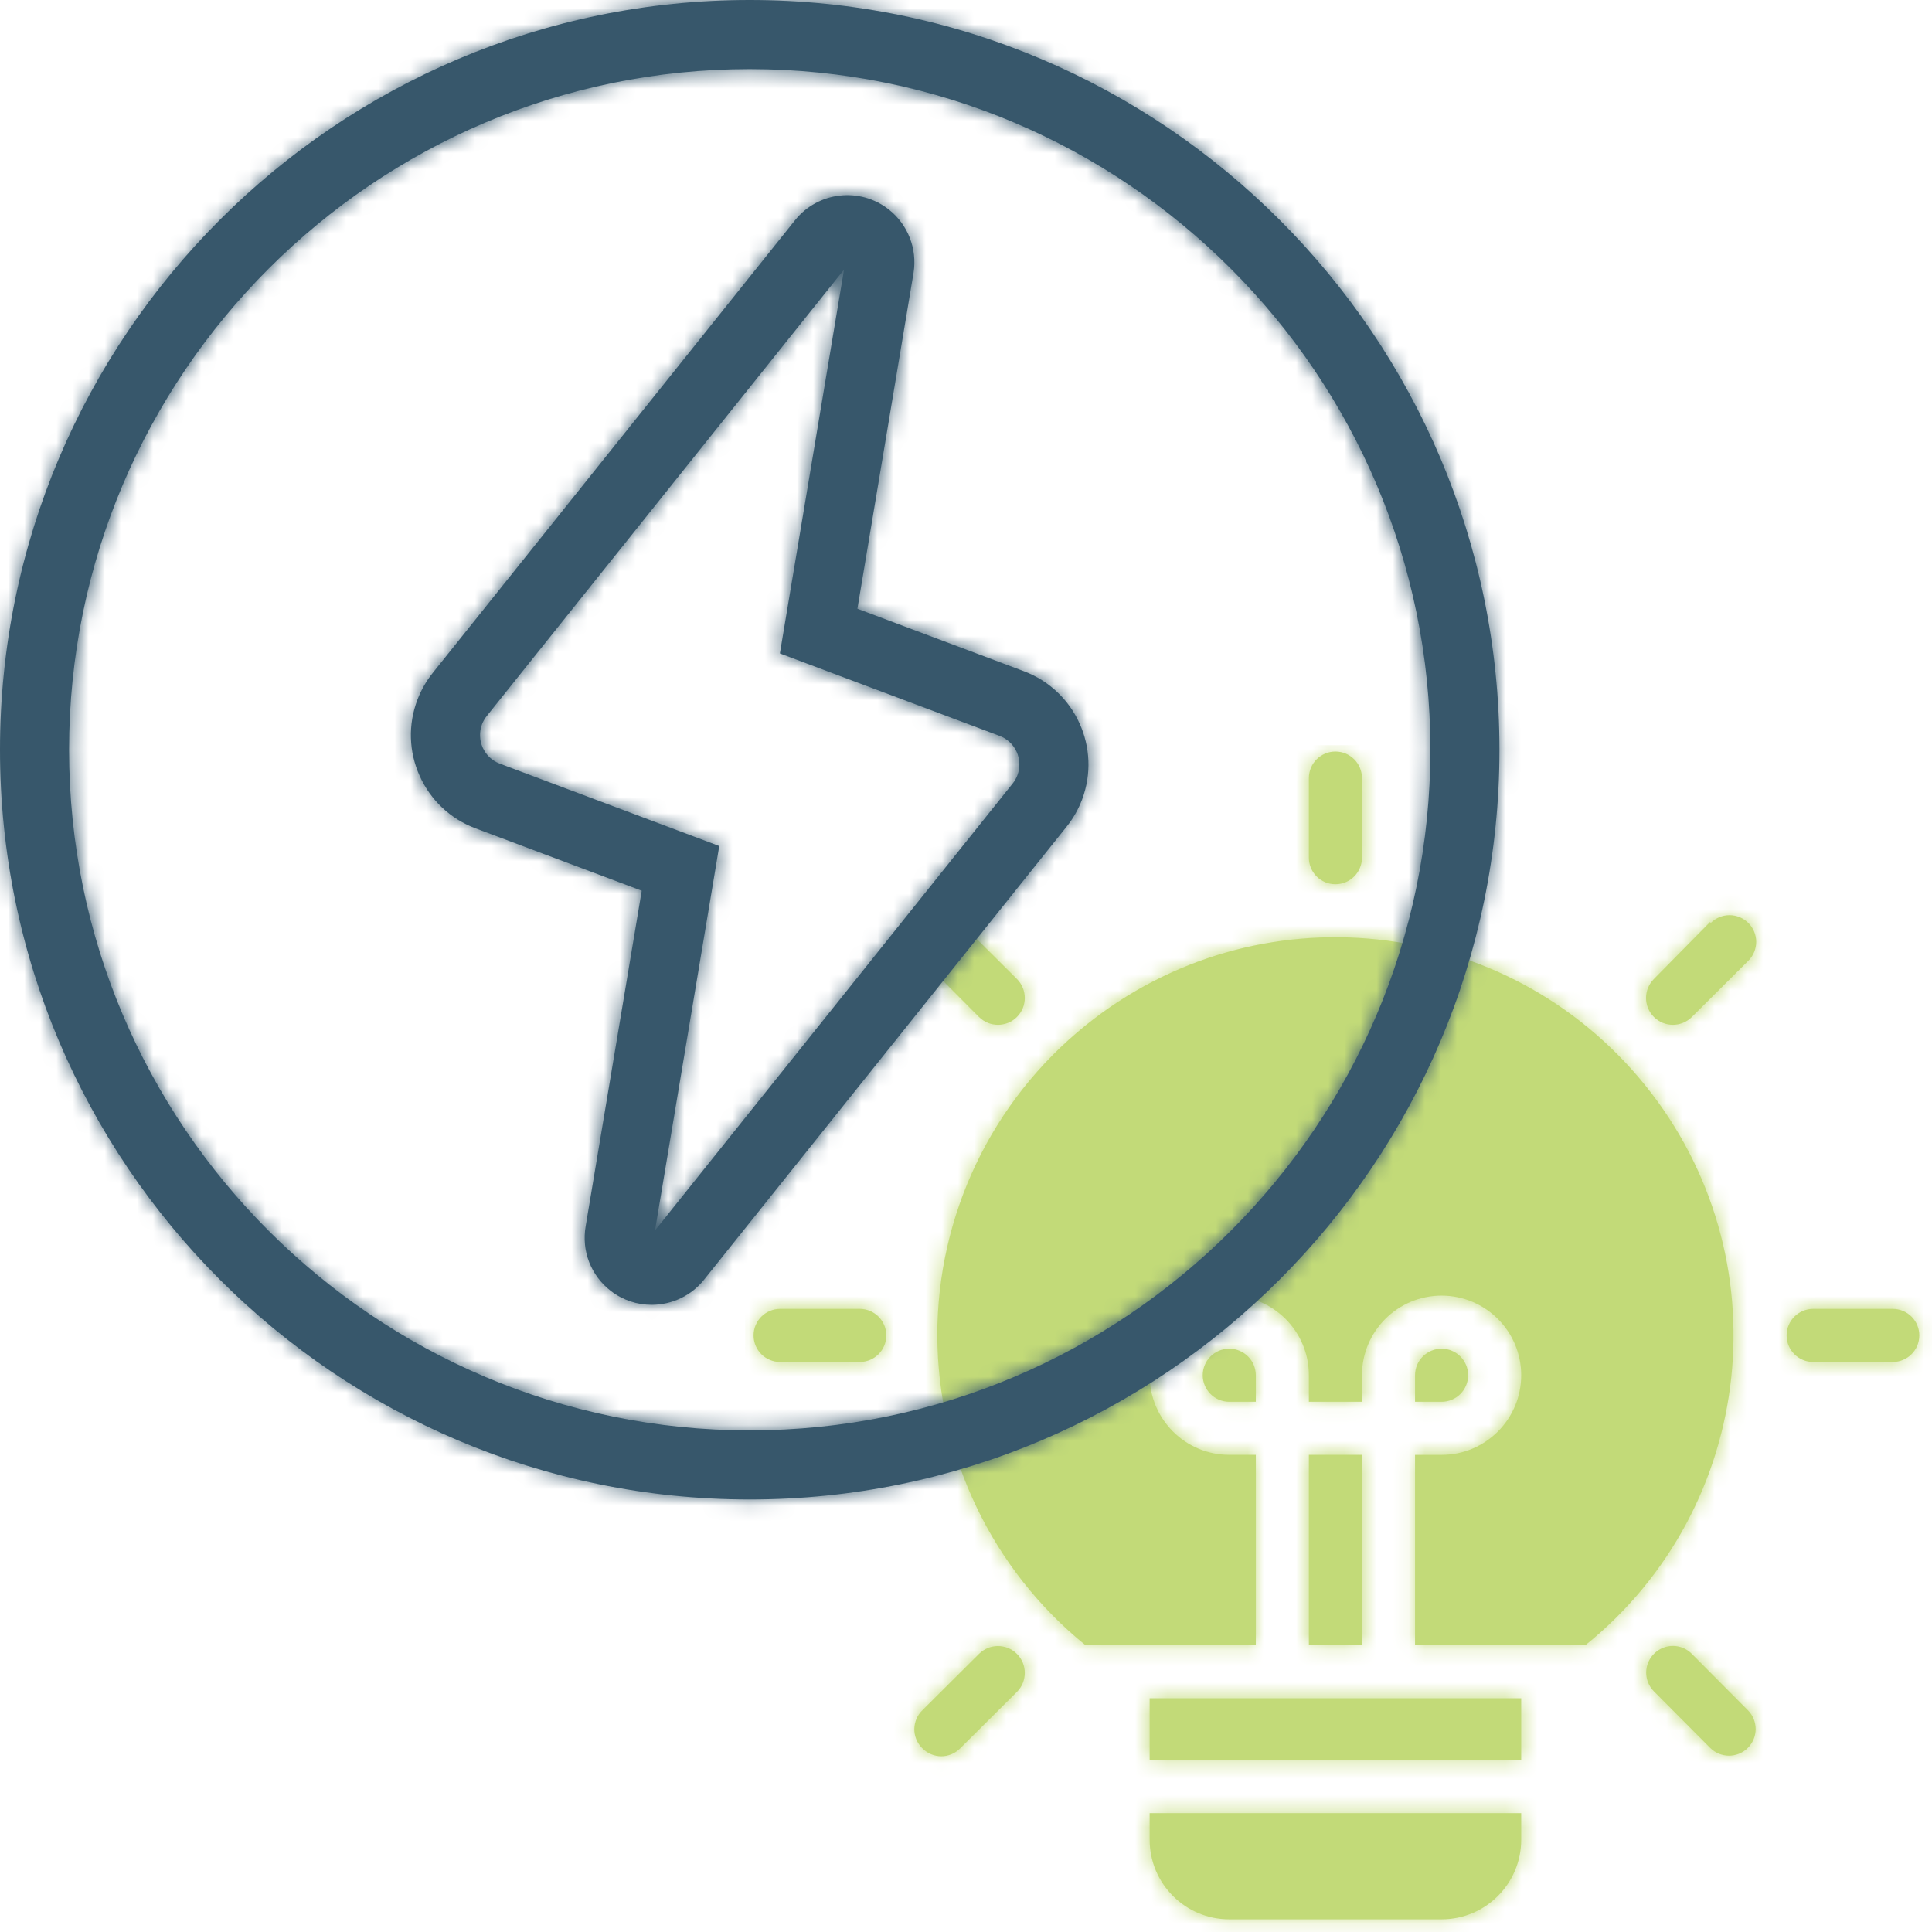 <svg xmlns="http://www.w3.org/2000/svg" xmlns:xlink="http://www.w3.org/1999/xlink" width="120" height="120" viewBox="0 0 120 120">
    <defs>
        <path id="jwcpyoo1wa" d="M91.188 85.418c0-.91-.738-1.648-1.648-1.648-.91 0-1.649.738-1.649 1.648v1.649h1.649c.91 0 1.648-.738 1.648-1.649zm-32.97-2.472c.021 7.469 3.398 14.532 9.199 19.237H78v-11.82h-1.648c-2.731 0-4.946-2.214-4.946-4.945 0-2.73 2.215-4.945 4.946-4.945s4.945 2.214 4.945 4.945v1.649h3.297v-1.649c0-2.73 2.214-4.945 4.946-4.945 2.73 0 4.945 2.214 4.945 4.945 0 2.731-2.214 4.946-4.945 4.946H87.89v11.82h10.583c10.628-8.577 12.29-24.144 3.715-34.772-8.577-10.628-24.144-12.29-34.772-3.714-5.818 4.695-9.2 11.771-9.199 19.248zm18.134.824c-.91 0-1.649.738-1.649 1.648 0 .91.738 1.649 1.649 1.649H78v-1.649c0-.91-.738-1.648-1.648-1.648zm4.945 18.413h3.297v-11.82h-3.297v11.82zm-9.89 12.083c0 2.732 2.214 4.946 4.945 4.946H89.54c2.73 0 4.945-2.214 4.945-4.946v-1.648H71.406v1.648zm0-4.945h23.078v-3.84H71.406v3.84zm-14.111-.725c.64.646 1.684.65 2.33.01l.01-.01 3.528-3.511c.65-.651.65-1.707 0-2.358-.65-.65-1.706-.65-2.357 0l-3.511 3.495c-.656.632-.675 1.675-.044 2.33l.044.044zm48.926-51.334l-3.495 3.545c-.65.65-.65 1.706 0 2.357.651.65 1.707.65 2.358 0l3.511-3.495c.646-.646.646-1.694 0-2.34-.647-.647-1.695-.647-2.34 0l-.034-.067zm-3.495 45.465c-.639.643-.639 1.682 0 2.324l3.495 3.512c.647.646 1.695.646 2.34 0 .647-.646.647-1.694 0-2.34l-3.477-3.496c-.637-.65-1.68-.662-2.332-.026l-.026.026zm-43.09-45.432c-.647-.646-1.695-.646-2.341 0-.647.647-.647 1.695 0 2.341l3.51 3.528c.652.65 1.707.65 2.358 0 .65-.65.65-1.706 0-2.357l-3.528-3.512zM53.4 81.297h-4.945c-.91 0-1.649.738-1.649 1.649 0 .91.738 1.648 1.649 1.648H53.4c.91 0 1.649-.738 1.649-1.648 0-.91-.738-1.649-1.649-1.649zm64.163 0h-4.945c-.91 0-1.648.738-1.648 1.649 0 .91.738 1.648 1.648 1.648h4.945c.91 0 1.649-.738 1.649-1.648 0-.91-.738-1.649-1.649-1.649zM82.946 54.922c-.911 0-1.649-.738-1.649-1.649v-4.945c0-.91.738-1.649 1.649-1.649.91 0 1.648.738 1.648 1.649v4.945c0 .91-.738 1.649-1.648 1.649z"/>
        <path id="750xt5azgc" d="M52.425 16.743L30.23 44.477c-.123.154-.221.326-.292.51-.37.976.121 2.071 1.097 2.442l13.639 5.12-3.99 23.875 22.22-27.765c.122-.153.22-.326.29-.513.178-.473.16-.988-.048-1.448-.21-.46-.585-.812-1.058-.99L48.44 40.585l3.984-23.842zm-11.95 64.302c-.882 0-1.769-.277-2.521-.851-1.244-.949-1.848-2.495-1.576-4.035l3.481-20.834-10.34-3.882c-1.553-.59-2.776-1.743-3.452-3.25-.677-1.507-.726-3.187-.14-4.73.23-.604.55-1.165.954-1.669l22.494-28.107c1.426-1.792 4.052-2.09 5.848-.66 1.173.933 1.755 2.433 1.52 3.913l-3.488 20.87 10.34 3.881c3.193 1.2 4.815 4.771 3.616 7.963-.229.61-.55 1.176-.956 1.684L43.773 79.431c-.819 1.058-2.052 1.614-3.299 1.614zm6.092-76.754c-23.311 0-42.276 18.965-42.276 42.276 0 23.311 18.965 42.277 42.276 42.277 23.311 0 42.277-18.966 42.277-42.277S69.878 4.291 46.567 4.291zm0 88.843C20.89 93.134 0 72.244 0 46.567S20.89 0 46.567 0c25.678 0 46.567 20.89 46.567 46.567 0 25.678-20.89 46.567-46.567 46.567z"/>
    </defs>
    <g fill="none" fill-rule="evenodd">
        <g>
            <g transform="translate(-245 -1679) translate(245 1679)">
                <mask id="7lx1cqhszb" fill="#fff">
                    <use xlink:href="#jwcpyoo1wa"/>
                </mask>
                <use fill="#C2DA78" xlink:href="#jwcpyoo1wa"/>
                <g fill="#C2DA78" mask="url(#7lx1cqhszb)">
                    <path d="M0 0H73.714V73.714H0z" transform="translate(46.286 46.286)"/>
                </g>
                <mask id="0gy6kxlj1d" fill="#fff">
                    <use xlink:href="#750xt5azgc"/>
                </mask>
                <use fill="#37576B" xlink:href="#750xt5azgc"/>
                <g fill="#37576B" mask="url(#0gy6kxlj1d)">
                    <path d="M0 0H96V96H0z"/>
                </g>
            </g>
        </g>
    </g>
</svg>
